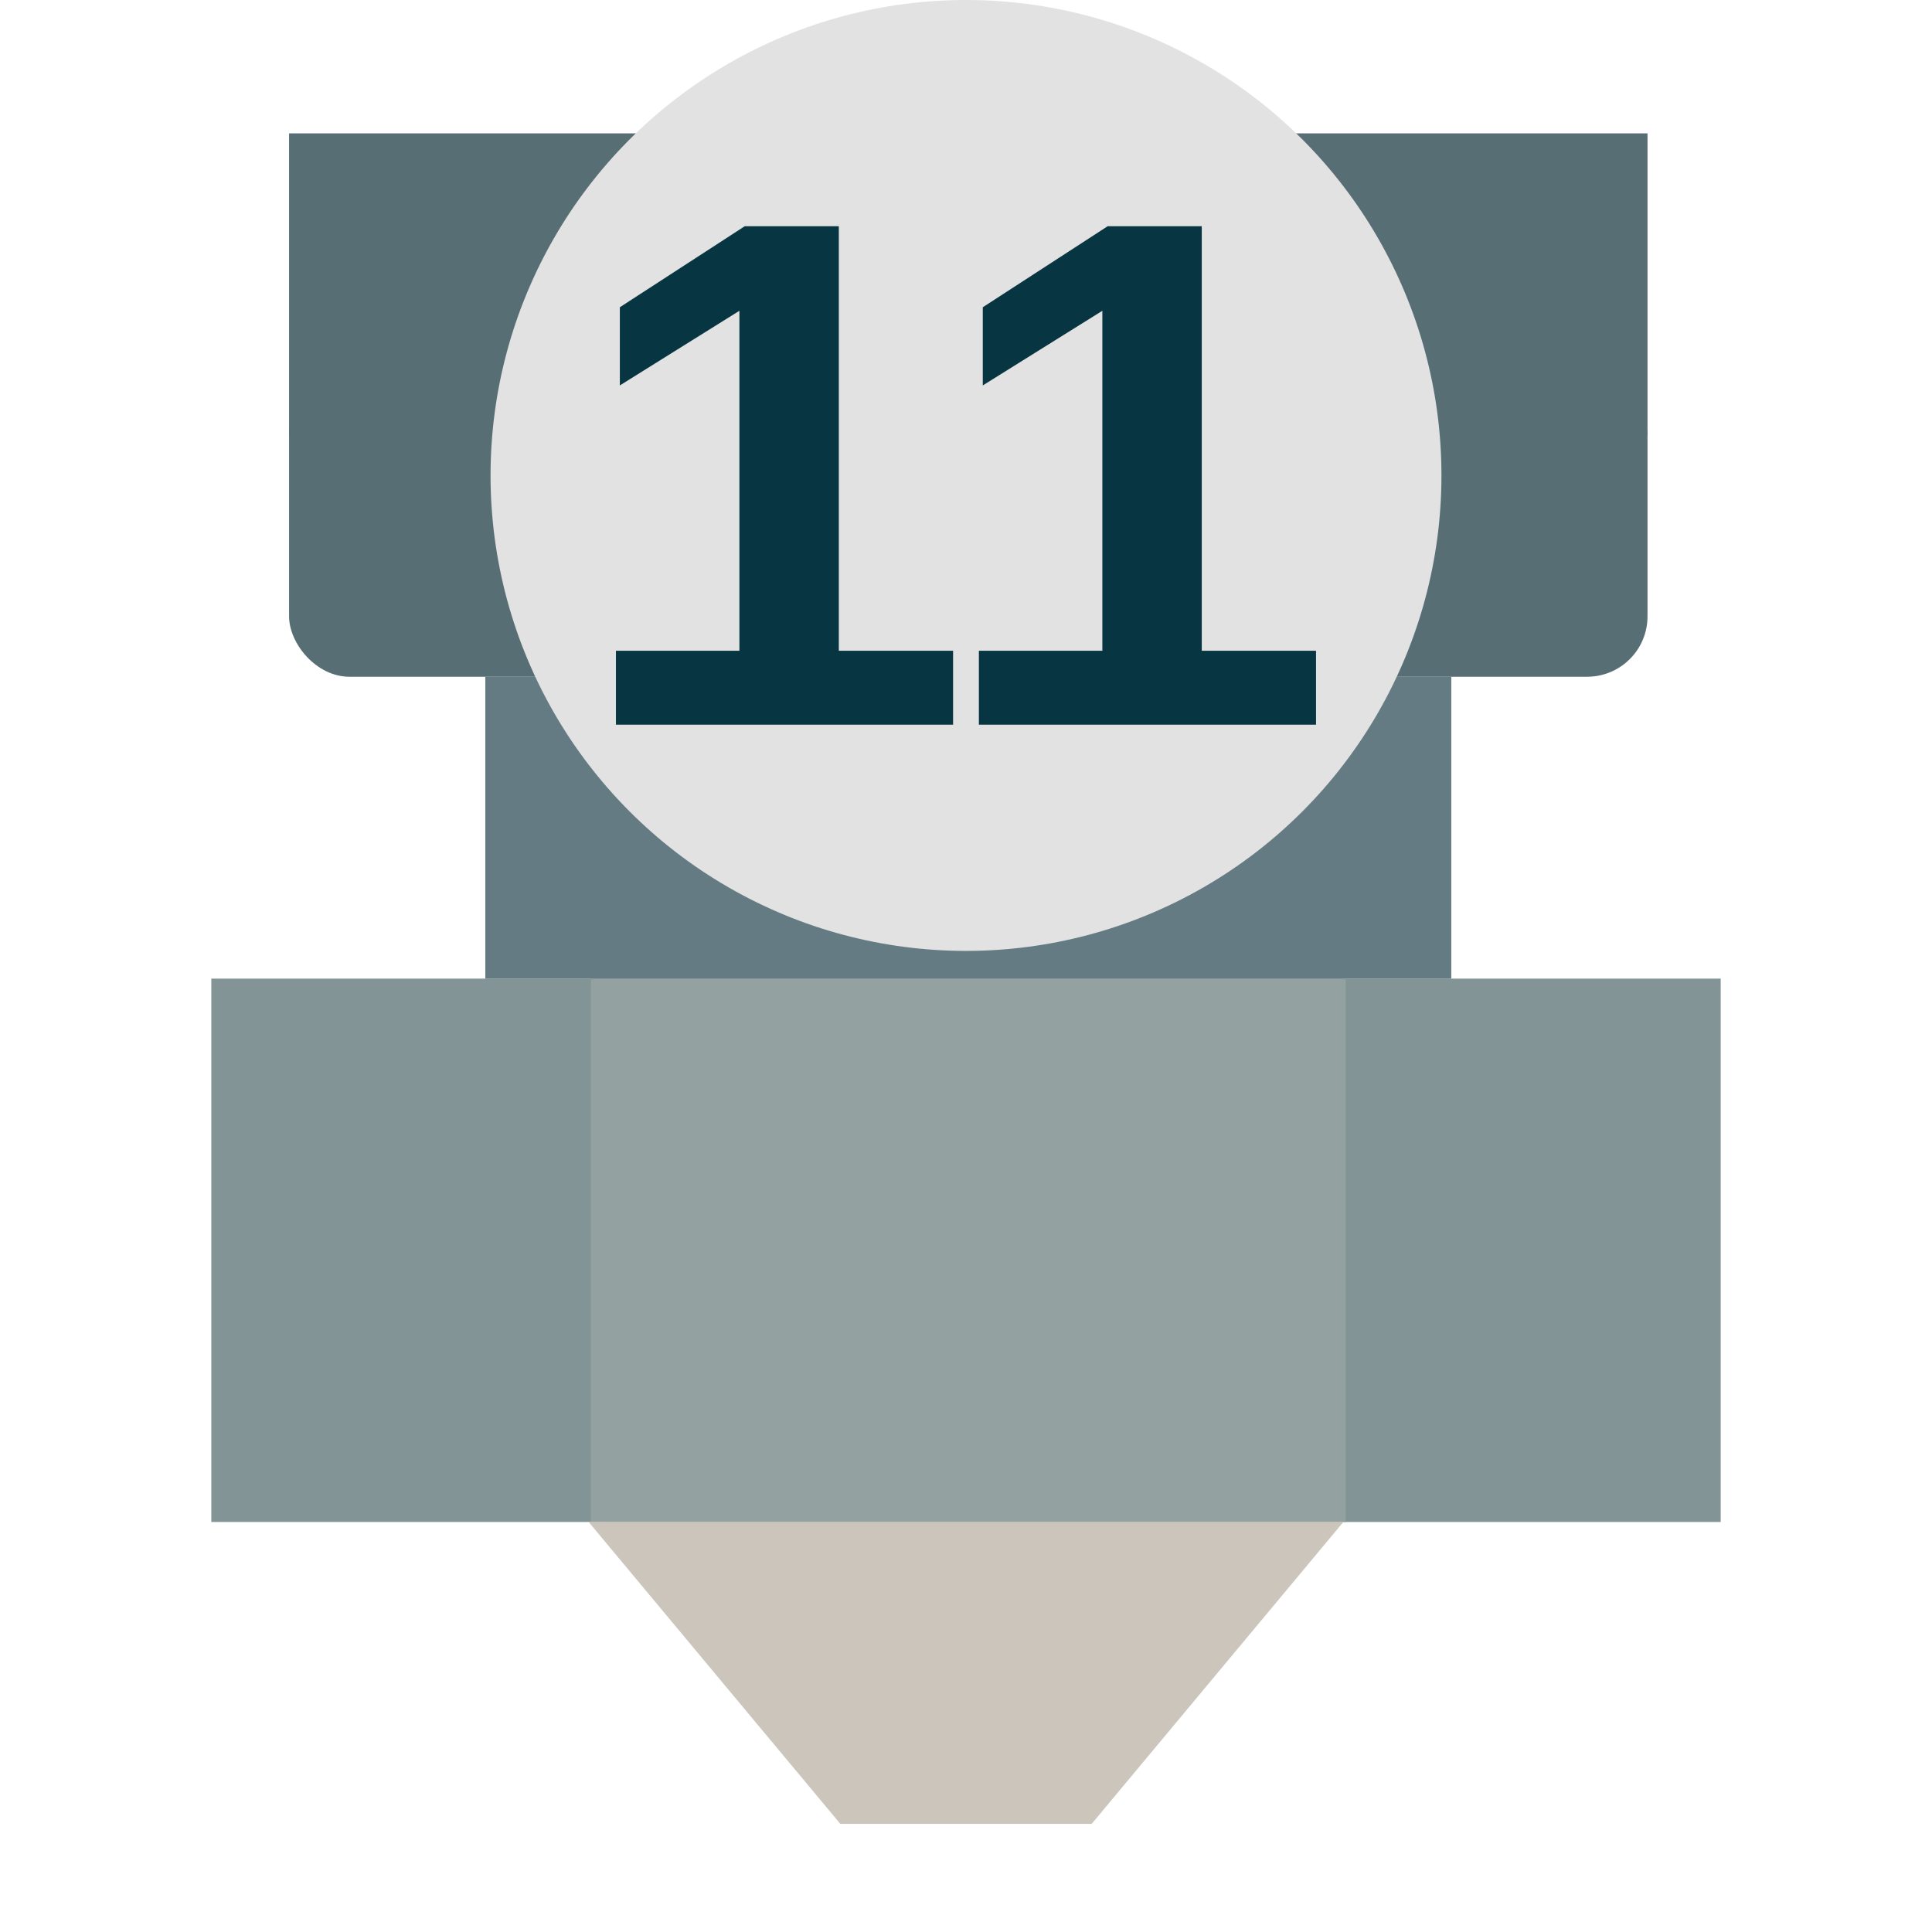 <?xml version="1.0" encoding="UTF-8" standalone="no"?>
<svg
   width="64"
   height="64"
   viewBox="0 0 64 64"
   version="1.1"
   id="svg57"
   sodipodi:docname="extruder-11.svg"
   inkscape:version="1.3 (0e150ed6c4, 2023-07-21)"
   xmlns:inkscape="http://www.inkscape.org/namespaces/inkscape"
   xmlns:sodipodi="http://sodipodi.sourceforge.net/DTD/sodipodi-0.dtd"
   xmlns="http://www.w3.org/2000/svg"
   xmlns:svg="http://www.w3.org/2000/svg"
   xmlns:rdf="http://www.w3.org/1999/02/22-rdf-syntax-ns#"
   xmlns:cc="http://creativecommons.org/ns#"
   xmlns:dc="http://purl.org/dc/elements/1.1/">
  <defs
     id="defs61" />
  <sodipodi:namedview
     pagecolor="#073642"
     bordercolor="#ffffff"
     borderopacity="1"
     objecttolerance="10"
     gridtolerance="10"
     guidetolerance="10"
     inkscape:pageopacity="1"
     inkscape:pageshadow="2"
     inkscape:window-width="1600"
     inkscape:window-height="827"
     id="namedview59"
     showgrid="false"
     inkscape:pagecheckerboard="false"
     inkscape:snap-bbox="true"
     inkscape:snap-bbox-edge-midpoints="true"
     inkscape:zoom="7.6799999"
     inkscape:cx="20.638021"
     inkscape:cy="17.382813"
     inkscape:window-x="0"
     inkscape:window-y="0"
     inkscape:window-maximized="1"
     inkscape:current-layer="svg57"
     inkscape:document-rotation="0"
     inkscape:showpageshadow="0"
     inkscape:deskcolor="#d1d1d1" />
  <!-- Generator: Sketch 52.5 (67469) - http://www.bohemiancoding.com/sketch -->
  <title
     id="title2">extruder1</title>
  <rect
     style="opacity:0.998;fill:#839496;fill-opacity:1;stroke:none;stroke-width:2;stroke-linecap:round;stroke-linejoin:round;stroke-miterlimit:4;stroke-dasharray:none;stop-color:#000000"
     id="rect1033"
     width="50"
     height="18"
     x="7"
     y="32.418" />
  <rect
     style="opacity:0.998;fill:#93a1a1;fill-opacity:1;stroke:none;stroke-width:2;stroke-linecap:round;stroke-linejoin:round;stroke-miterlimit:4;stroke-dasharray:none;stop-color:#000000"
     id="rect1035"
     width="25"
     height="18"
     x="19.576"
     y="32.418" />
  <path
     style="fill:#ccc5bc;fill-opacity:1;stroke:none;stroke-width:1px;stroke-linecap:butt;stroke-linejoin:miter;stroke-opacity:1"
     d="m 19.5,50.418 h 25 l -8.337,10 h -8.326 z"
     id="path1037"
     sodipodi:nodetypes="ccccc" />
  <rect
     style="opacity:0.998;fill:#657b83;fill-opacity:1;stroke:none;stroke-width:2;stroke-linecap:round;stroke-linejoin:round;stroke-miterlimit:4;stroke-dasharray:none;stop-color:#000000"
     id="rect1039"
     width="32"
     height="10"
     x="16.076"
     y="22.418" />
  <desc
     id="desc4">Created with Sketch.</desc>
  <rect
     style="opacity:0.998;fill:#586e75;fill-opacity:1;stroke:none;stroke-width:2;stroke-linecap:round;stroke-linejoin:round;stroke-miterlimit:4;stroke-dasharray:none;stop-color:#000000"
     id="rect1055"
     width="45"
     height="10"
     x="9.576"
     y="12.418"
     ry="2"
     rx="2" />
  <rect
     style="opacity:0.998;fill:#586e75;fill-opacity:1;stroke:none;stroke-width:2;stroke-linecap:round;stroke-linejoin:round;stroke-miterlimit:4;stroke-dasharray:none;stop-color:#000000"
     id="rect1065"
     width="45"
     height="10"
     x="9.576"
     y="4.418" />
  <circle
     id="circle46"
     stroke="#000000"
     stroke-width="0.5"
     fill="#ffffff"
     cx="32"
     cy="15.75"
     style="fill-rule:evenodd;stroke:none;stroke-width:2;stroke-miterlimit:4;stroke-dasharray:none;fill:#e2e2e2"
     r="15.75" />
  <g
     aria-label="3"
     id="1"
     style="font-weight:500;font-size:21.333px;font-family:OpenSans-SemiBold, 'Open Sans';fill:#073642;fill-opacity:1;fill-rule:evenodd;stroke:#073642;stroke-width:2;stroke-miterlimit:4;stroke-dasharray:none;stroke-opacity:1"
     transform="translate(0,-16.25)" />
  <path
     d="m 20.404,24.006 v -2.449 h 4.09 V 10.295 l -3.961,2.473 v -2.59 l 4.137,-2.684 h 3.117 V 21.557 h 3.785 v 2.449 z m 12.023,0 v -2.449 h 4.09 V 10.295 l -3.961,2.473 v -2.59 l 4.137,-2.684 h 3.117 V 21.557 h 3.785 v 2.449 z"
     id="text2"
     style="font-weight:bold;font-size:24px;line-height:1.25;font-family:'Liberation Sans';-inkscape-font-specification:'Liberation Sans Bold';fill:#073642;stroke-width:2"
     aria-label="11" />
</svg>
